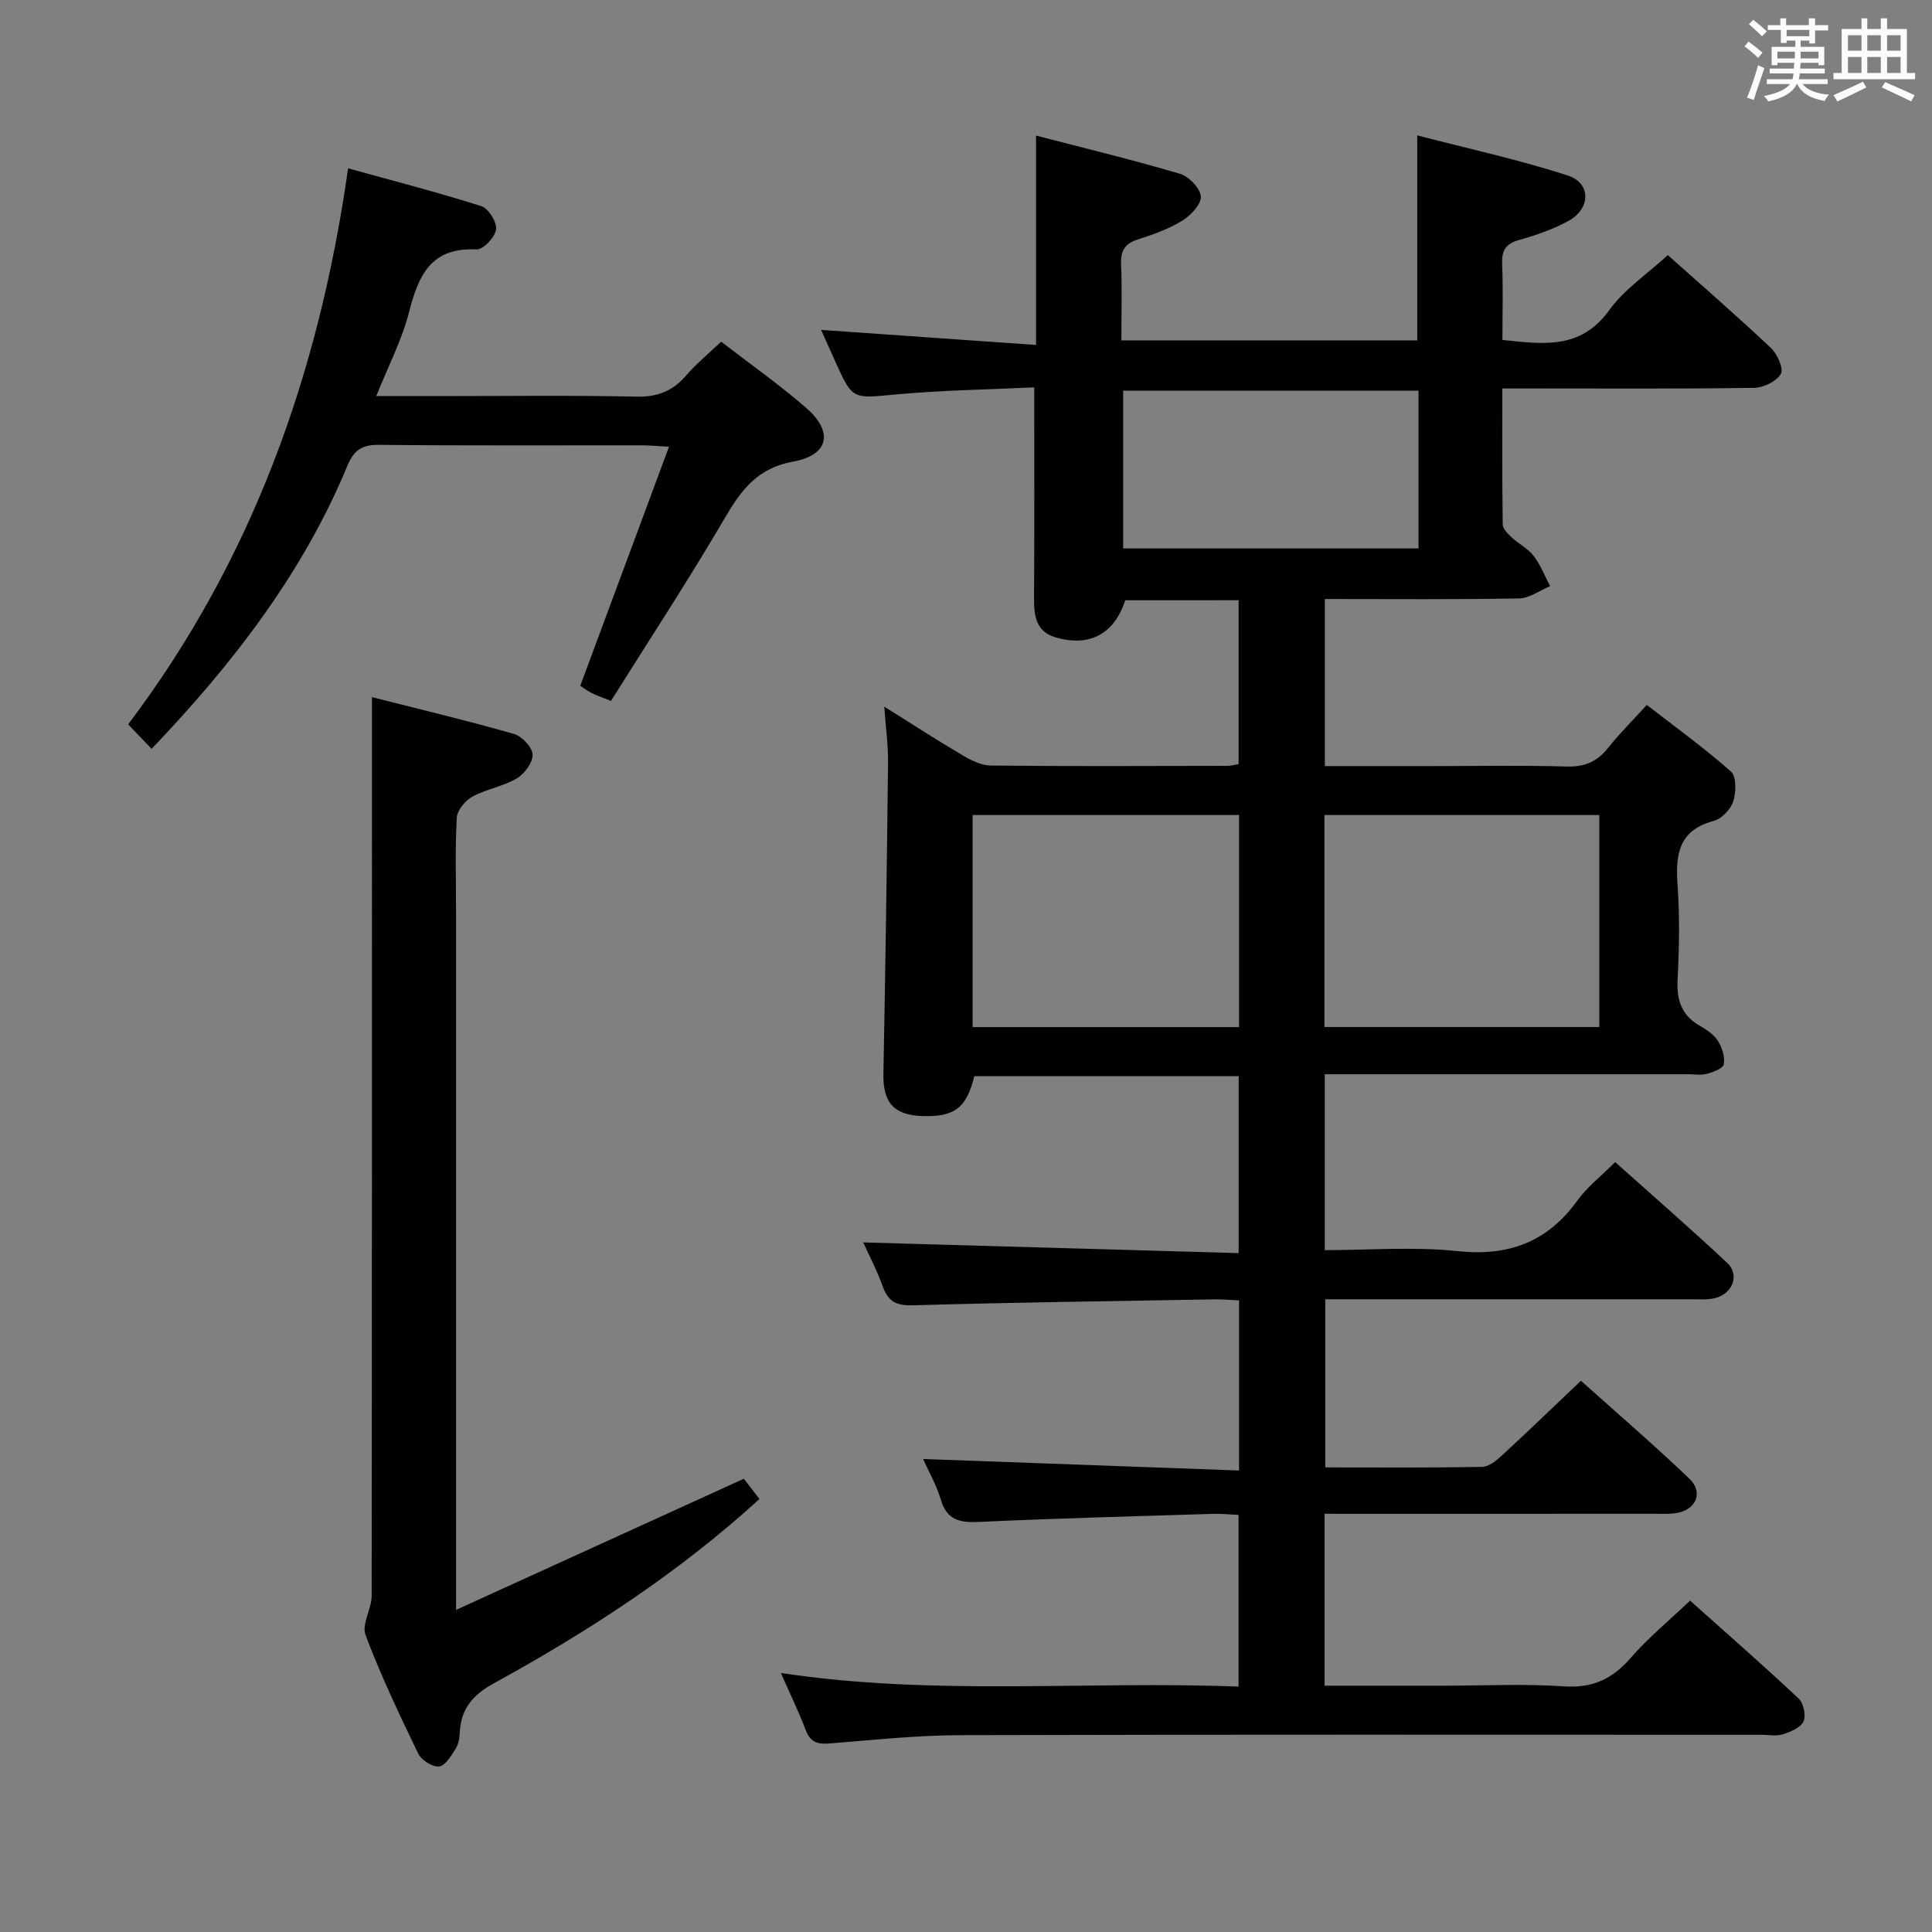 <svg enable-background="new 0 0 400 400" viewBox="0 0 400 400" xmlns="http://www.w3.org/2000/svg"><rect x="0" y="0" width="400" height="400" fill="#808080" stroke="none"/><g fill="#010100"><path d="m274.24 313.41v35.59h25.09c8.17 0 16.36-.41 24.49.14 5.91.4 10.01-1.53 13.79-5.88 3.58-4.12 7.85-7.64 12.3-11.87 7.29 6.51 15 13.26 22.47 20.26 1.02.96 1.57 3.52 1.02 4.74-.58 1.29-2.66 2.16-4.25 2.67-1.36.44-2.97.11-4.47.11-55.33 0-110.65-.08-165.98.08-8.96.03-17.91.99-26.86 1.71-2.47.2-4.03-.15-5-2.7-1.46-3.86-3.28-7.59-5.17-11.89 31.66 4.81 63.05 1.6 94.76 2.82 0-11.99 0-23.54 0-35.54-1.85-.08-3.64-.28-5.42-.22-16.12.5-32.25.92-48.36 1.67-3.96.18-6.59-.37-7.86-4.6-.93-3.12-2.6-6.02-3.68-8.43 21.76.79 43.42 1.58 65.42 2.38 0-12.45 0-23.68 0-35.22-1.86-.08-3.48-.24-5.1-.21-20.81.36-41.62.63-62.42 1.23-3.46.1-5.15-.79-6.27-3.96-1.16-3.26-2.79-6.35-4.02-9.06 25.82.73 51.57 1.46 77.73 2.21 0-12.77 0-24.51 0-36.64-18.24 0-36.48 0-54.73.01-1.61 6.57-4.07 8.46-10.71 8.26-5.97-.18-8.22-2.81-8.11-8.73.41-21.47.72-42.94.96-64.41.04-3.58-.46-7.17-.78-11.63 5.81 3.64 10.92 6.96 16.17 10.05 1.79 1.06 3.93 2.13 5.92 2.15 16.33.17 32.66.09 48.99.06.64 0 1.28-.2 2.28-.36 0-11.28 0-22.47 0-33.93-7.94 0-15.71 0-23.48.01-2.23 6.96-7.39 9.76-14.45 7.67-3.94-1.17-4.44-4.32-4.42-7.93.09-14.29.04-28.59.04-43.82-9.21.44-18.98.58-28.68 1.47-8.93.82-8.9 1.18-12.48-6.75-.95-2.11-1.89-4.22-2.97-6.62 14.94 1.05 29.55 2.07 44.5 3.12 0-14.73 0-28.58 0-43.35 10.05 2.61 20 5.01 29.79 7.91 1.85.55 4.23 3.01 4.33 4.71.1 1.63-2.12 3.95-3.89 5.03-2.8 1.71-6.01 2.84-9.16 3.86-2.68.86-3.58 2.34-3.46 5.11.21 5.13.06 10.27.06 15.78h61.26c0-13.8 0-27.51 0-42.44 10.49 2.73 20.96 5.01 31.1 8.28 4.93 1.59 4.86 6.89.17 9.45-3.18 1.73-6.7 2.95-10.2 3.93-2.8.78-3.61 2.19-3.5 4.98.22 5.14.06 10.29.06 15.71 8.41.87 16.18 2.07 22.1-6.14 3.13-4.35 7.9-7.52 12.15-11.42 6.79 6.06 14.2 12.5 21.34 19.22 1.33 1.25 2.68 4.32 2.05 5.39-.91 1.55-3.61 2.84-5.56 2.87-15.33.23-30.66.13-45.99.13-1.81 0-3.62 0-6.11 0 0 9.64-.05 18.89.08 28.14.01.91 1.07 1.95 1.86 2.69 1.46 1.36 3.38 2.31 4.56 3.85 1.43 1.86 2.29 4.15 3.4 6.25-2.15.89-4.29 2.5-6.45 2.54-13.29.24-26.59.12-40.19.12v34.59h22.09c9.33 0 18.67-.19 27.99.09 3.72.11 6.3-1.01 8.56-3.86 2.26-2.86 4.87-5.44 8.01-8.89 5.9 4.57 11.91 8.9 17.43 13.79 1.16 1.02 1.08 4.31.47 6.19-.54 1.66-2.42 3.6-4.07 4.04-7.27 1.93-7.9 6.96-7.46 13.26.45 6.47.35 13 .01 19.49-.22 4.24.73 7.44 4.56 9.63 1.43.82 2.95 1.84 3.8 3.17.87 1.37 1.45 3.31 1.2 4.84-.14.84-2.18 1.61-3.49 1.96-1.25.33-2.65.09-3.98.09-23 0-45.99 0-68.99 0-1.96 0-3.93 0-6.15 0v36.42c9.24 0 18.43-.76 27.43.2 10.61 1.12 18.65-1.84 24.88-10.49 2.01-2.79 4.85-4.98 7.81-7.94 7.76 6.94 15.62 13.77 23.21 20.88 2.59 2.42 1.17 6.3-2.42 7.25-1.57.42-3.3.27-4.96.27-25.16 0-50.32 0-75.85 0v34.81c10.94 0 21.73.09 32.51-.11 1.38-.03 2.93-1.31 4.08-2.37 5.38-4.96 10.65-10.05 16.35-15.46 7.17 6.43 14.97 13.15 22.42 20.24 3 2.86 1.44 6.51-2.7 7.16-1.47.23-2.99.14-4.49.14-20.83.01-41.66.01-62.49.01-1.82-.01-3.62-.01-5.82-.01zm-.02-100.78h56.9c0-14.84 0-29.37 0-43.89-19.23 0-38 0-56.9 0zm-17.69-43.89c-18.6 0-36.9 0-55.16 0v43.91h55.16c0-14.82 0-29.35 0-43.91zm37.16-87.86c-20.61 0-40.93 0-61.15 0v32.67h61.15c0-10.98 0-21.58 0-32.67z"/><path d="m77 144.33c10.25 2.61 19.9 4.9 29.42 7.63 1.65.47 3.8 2.77 3.85 4.28.05 1.66-1.7 4-3.31 4.94-2.81 1.65-6.27 2.18-9.14 3.75-1.48.81-3.16 2.82-3.25 4.37-.36 6.47-.15 12.98-.15 19.48v136.9 7.63c20.5-9.34 39.73-18.1 59.58-27.15.66.86 1.93 2.5 3.24 4.19-16.8 15.34-35.47 27.44-55.02 38.18-4.41 2.42-6.79 5.3-7.03 10.19-.05 1.13-.26 2.42-.85 3.33-.93 1.44-2.15 3.55-3.43 3.68-1.37.15-3.67-1.31-4.32-2.67-3.9-8.06-7.76-16.18-10.91-24.55-.84-2.23 1.27-5.4 1.27-8.15.07-59.78.05-119.57.05-179.35 0-1.96 0-3.93 0-6.68z"/><path d="m31.39 155.04c-1.86-1.94-3.22-3.35-4.86-5.07 25.51-33.77 39.47-72.28 45.54-115.12 9.43 2.61 18.6 4.97 27.61 7.84 1.47.47 3.24 3.34 3.03 4.84-.22 1.6-2.7 4.19-4.08 4.12-9.42-.49-12 5.39-13.95 13-1.46 5.71-4.27 11.08-6.78 17.36h12.36c13.83 0 27.67-.19 41.49.11 4.41.1 7.58-1.18 10.37-4.44 2.04-2.38 4.52-4.4 7.19-6.94 5.95 4.6 12.05 8.88 17.64 13.75 5.67 4.94 4.65 9.74-2.74 11.08-7.32 1.32-10.7 5.79-14.11 11.62-7.53 12.86-15.71 25.34-23.61 37.94-2.24-.91-3.18-1.22-4.03-1.67-.86-.45-1.65-1.05-2.32-1.48 6.09-16.41 12.12-32.64 18.37-49.49-2.65-.14-4.1-.29-5.55-.29-18.16-.02-36.33.09-54.49-.1-3.55-.04-5.2 1.08-6.56 4.36-9.25 22.3-23.76 41.02-40.52 58.58z"/></g><path d="m361.2 9.6.8-1c.9.7 1.9 1.4 2.9 2.3l-.9 1.1c-1-1-2-1.8-2.8-2.4zm.5 10.6c.9-2.1 1.6-4.3 2.3-6.7.4.2.8.4 1.3.6-.7 2.1-1.5 4.3-2.2 6.6zm.4-15.2.9-.9c1 .8 2 1.6 2.8 2.4l-1 1c-.9-.9-1.8-1.7-2.7-2.5zm12.5-1.2h1.2v1.4h2.7v1.1h-2.7v2.7h-1.2v-.6h-1.8v1.3h4.9v3.8h-1.2v-.5h-3.7c0 .4-.1.9-.1 1.2h5.1v1h-5.2c0 .5-.1.9-.2 1.2h6v1h-5.2c1.1 1.3 2.9 2 5.5 2.2-.4.4-.7.8-.9 1.3-2.9-.5-4.8-1.6-5.7-3.5h-.1c-.8 1.7-2.7 2.9-5.9 3.6-.2-.4-.6-.8-.9-1.1 2.8-.6 4.6-1.4 5.4-2.5h-4.8v-1h5.3c.1-.3.2-.7.2-1.2h-4.9v-1h5c0-.4 0-.8.1-1.2h-3.5v.5h-1.2v-3.8h4.9v-1.3h-1.8v.5h-1.2v-2.7h-2.7v-1h2.6v-1.4h1.2v1.4h4.7v-1.4zm-6.6 8.3h3.6c0-.4 0-.9 0-1.4h-3.6zm1.9-4.6h4.7v-1.3h-4.7zm6.6 3.2h-3.7v1.4h3.7z" fill="#fbfafc"/><path d="m385.3 3.8h1.3v2.2h2.8v-2.2h1.3v2.2h4.1v9.1h1.7v1.3h-16.9v-1.3h1.7v-9.1h4.1v-2.2zm.4 13.1.7 1.2c-1.8.9-3.8 1.9-6 2.9-.2-.4-.5-.8-.8-1.3 2.3-1 4.3-1.9 6.1-2.8zm-3.1-6.4h2.8v-3.2h-2.8zm0 4.6h2.8v-3.3h-2.8zm4-4.6h2.8v-3.2h-2.8zm0 4.6h2.8v-3.3h-2.8zm3.7 1.9c2.1.9 4.1 1.8 6.1 2.7l-.7 1.3c-2.2-1.1-4.2-2-6.1-2.9zm3.2-9.7h-2.8v3.2h2.8zm-2.8 7.8h2.8v-3.3h-2.8z" fill="#fbfafc"/></svg>